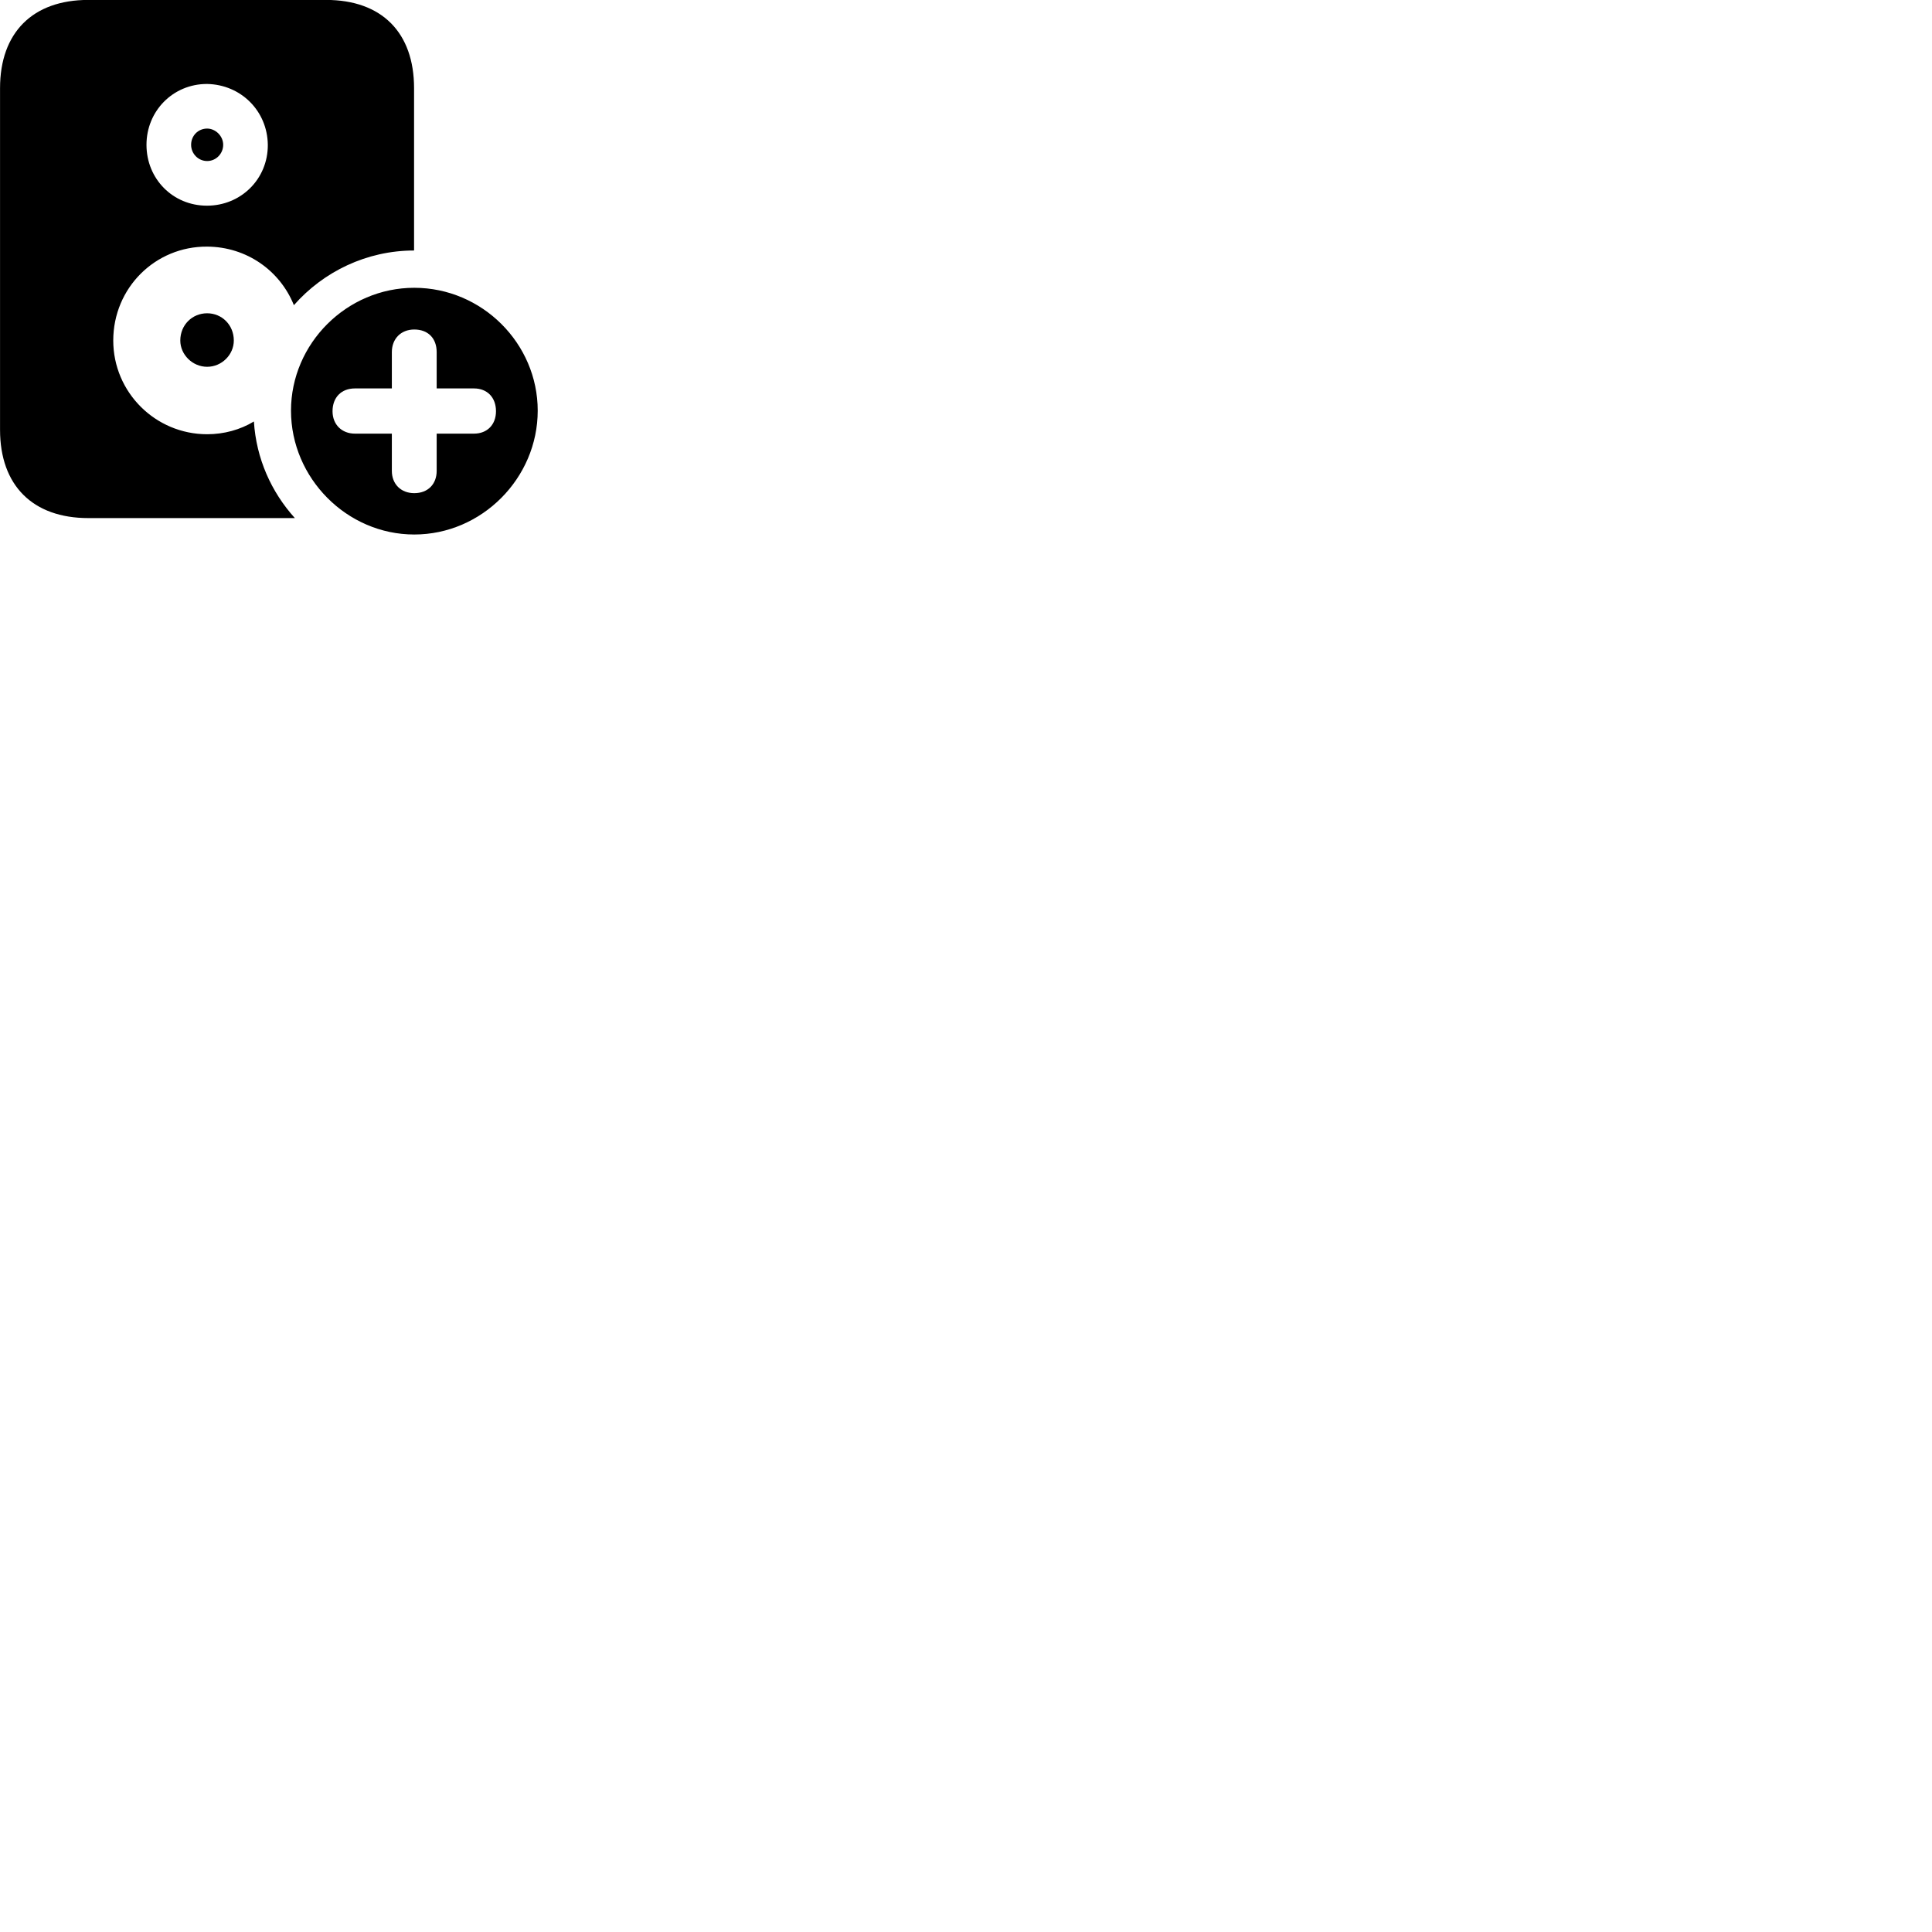 
        <svg xmlns="http://www.w3.org/2000/svg" viewBox="0 0 100 100">
            <path d="M4.572 26.816H15.262C14.042 25.465 13.262 23.735 13.142 21.816C12.432 22.245 11.592 22.476 10.722 22.476C8.042 22.476 5.862 20.305 5.862 17.625C5.862 14.896 8.042 12.745 10.722 12.765C12.762 12.775 14.492 14.005 15.212 15.796C16.732 14.066 18.972 12.966 21.432 12.966V4.566C21.432 1.685 19.762 -0.004 16.872 -0.004H4.572C1.692 -0.004 0.002 1.685 0.002 4.566V22.245C0.002 25.125 1.692 26.816 4.572 26.816ZM10.712 10.646C8.952 10.646 7.582 9.265 7.582 7.495C7.582 5.745 8.952 4.346 10.712 4.346C12.472 4.375 13.842 5.745 13.862 7.495C13.872 9.265 12.472 10.646 10.712 10.646ZM10.722 8.335C11.182 8.335 11.552 7.955 11.552 7.495C11.552 7.035 11.152 6.655 10.722 6.655C10.262 6.655 9.892 7.016 9.892 7.495C9.892 7.955 10.262 8.335 10.722 8.335ZM21.442 27.666C24.942 27.666 27.832 24.745 27.832 21.256C27.832 17.776 24.952 14.896 21.442 14.896C17.952 14.896 15.062 17.776 15.062 21.256C15.062 24.745 17.952 27.666 21.442 27.666ZM10.722 18.985C11.482 18.985 12.102 18.355 12.102 17.625C12.102 16.816 11.482 16.215 10.722 16.215C9.952 16.215 9.332 16.816 9.332 17.625C9.332 18.355 9.962 18.985 10.722 18.985ZM21.442 25.526C20.752 25.526 20.282 25.055 20.282 24.375V22.445H18.372C17.692 22.445 17.212 21.976 17.212 21.285C17.212 20.576 17.662 20.105 18.372 20.105H20.282V18.226C20.282 17.535 20.752 17.055 21.442 17.055C22.152 17.055 22.602 17.506 22.602 18.226V20.105H24.532C25.222 20.105 25.672 20.576 25.672 21.285C25.672 21.976 25.222 22.445 24.532 22.445H22.602V24.375C22.602 25.055 22.152 25.526 21.442 25.526Z" />
        </svg>
    